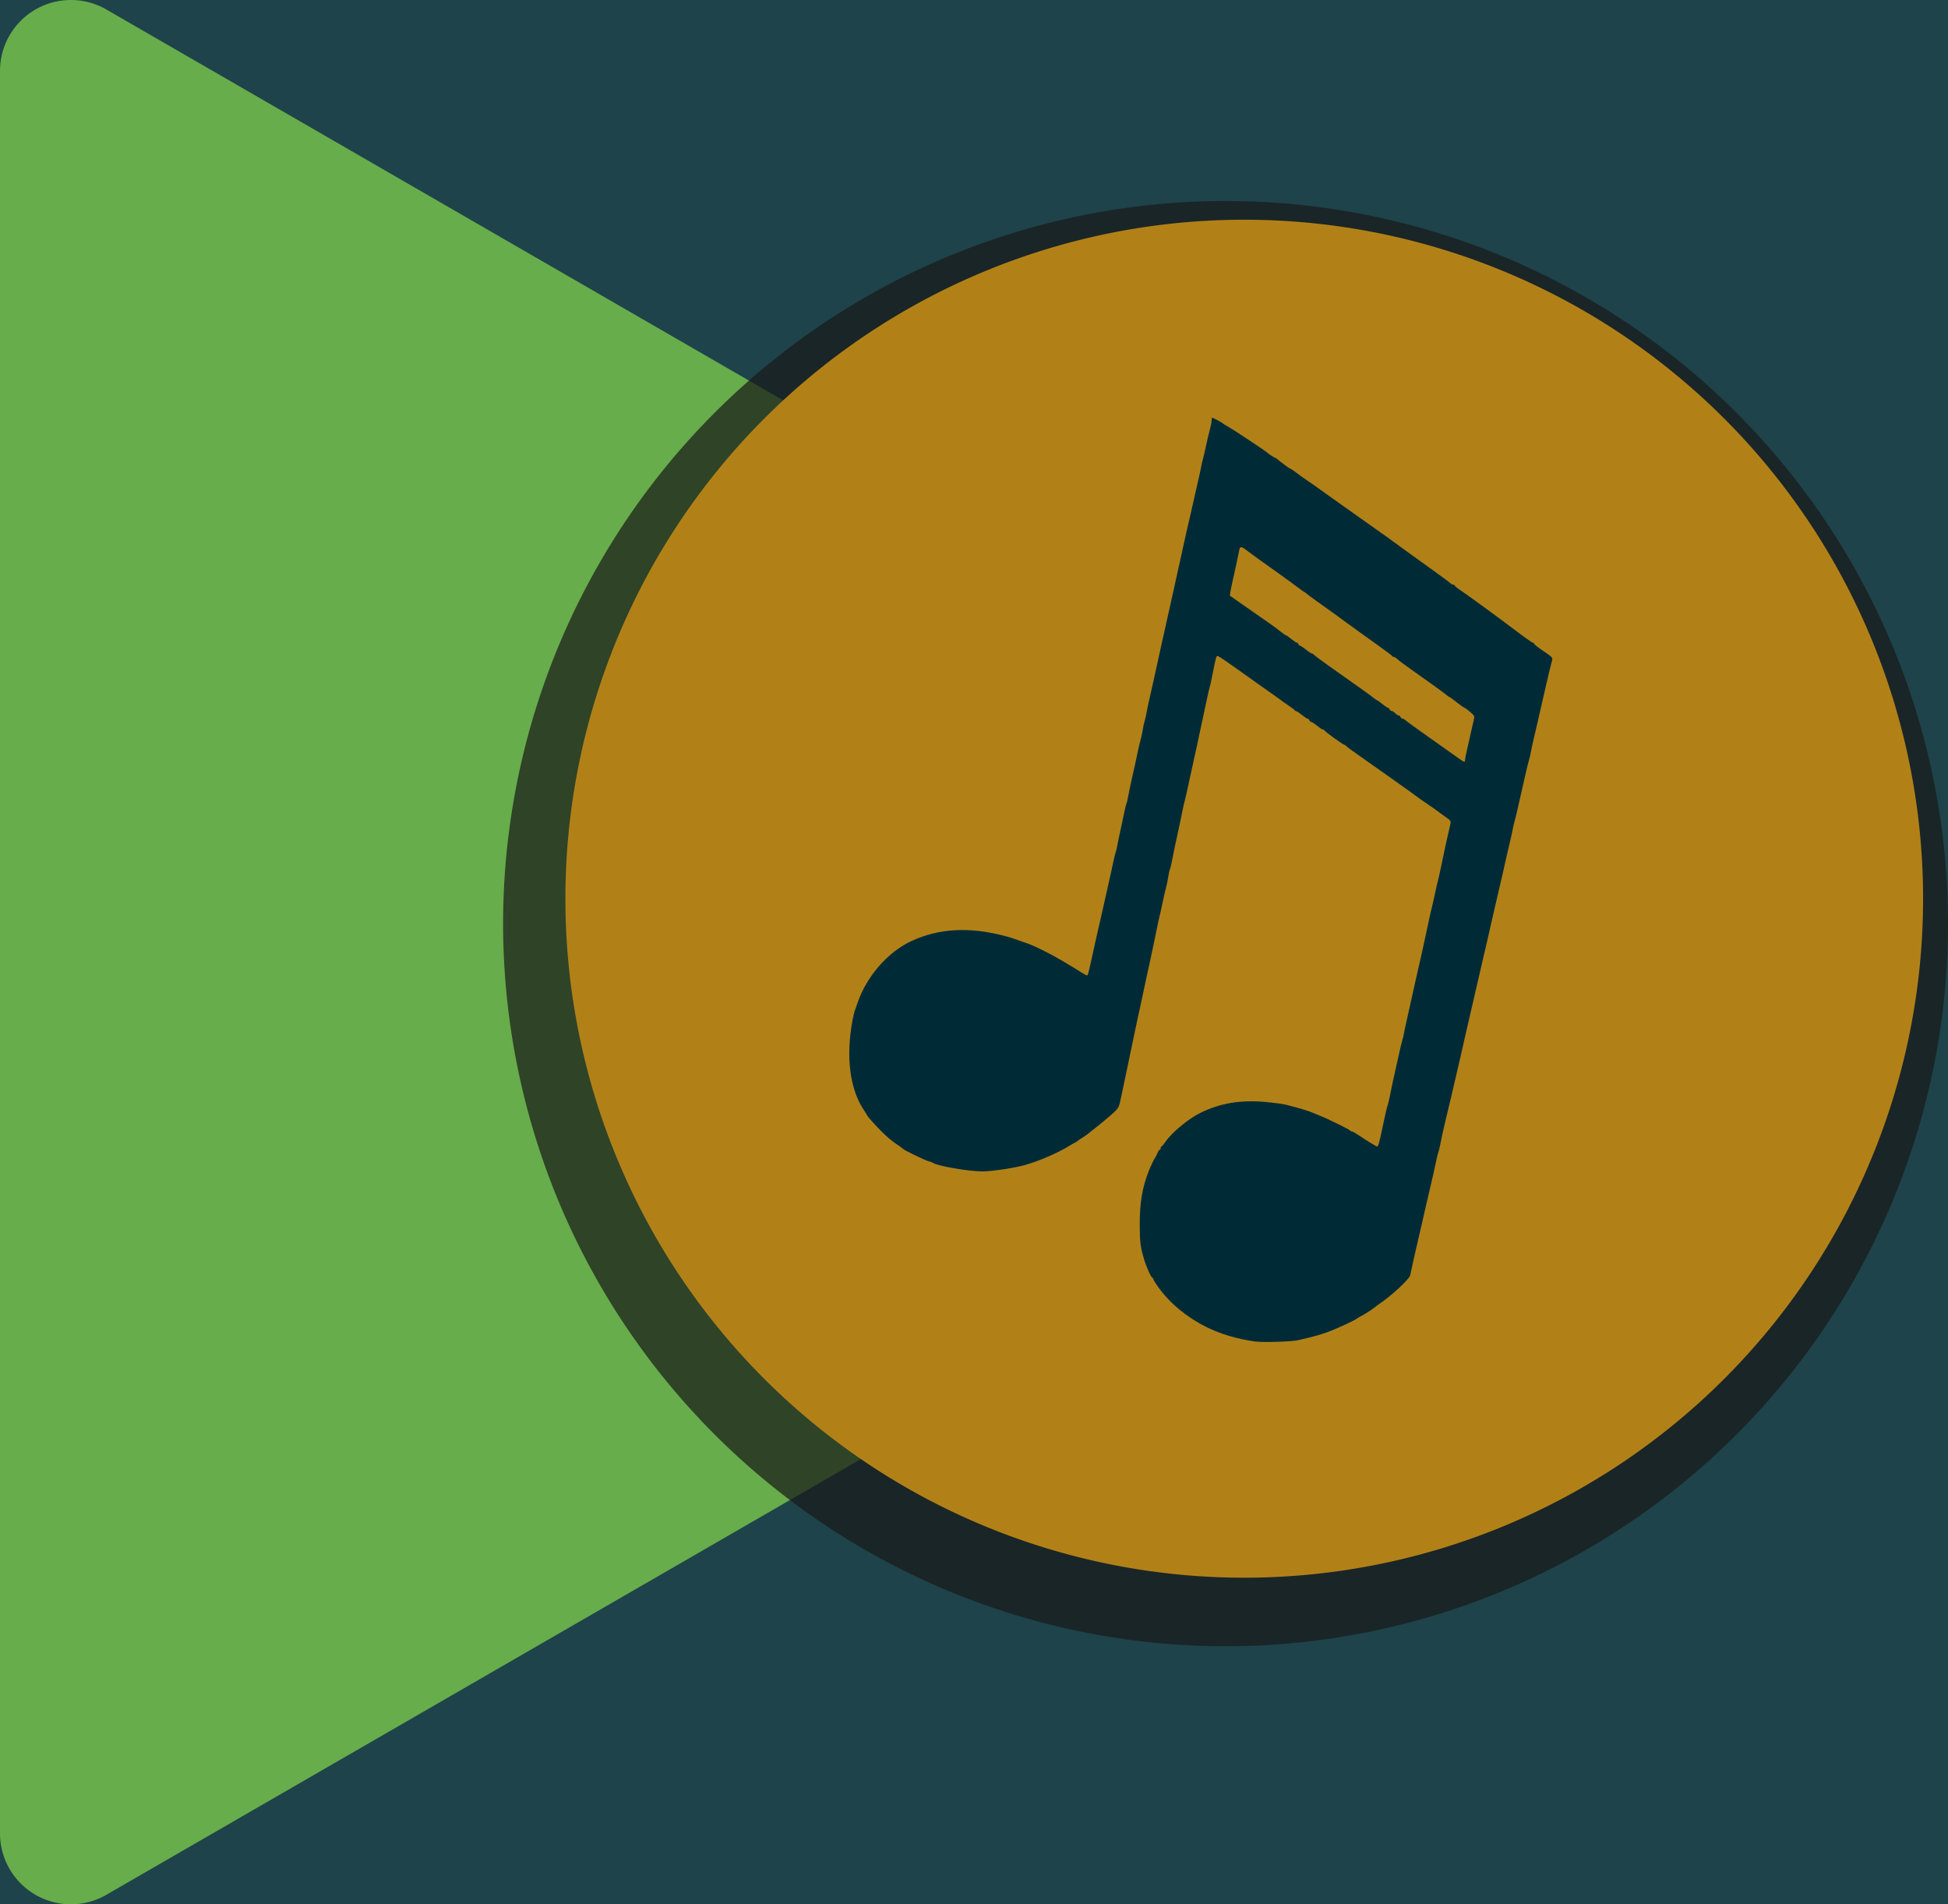 <?xml version="1.0" encoding="UTF-8" standalone="no"?>
<svg
   xmlns:dc="http://purl.org/dc/elements/1.1/"
   xmlns:cc="http://creativecommons.org/ns#"
   xmlns:rdf="http://www.w3.org/1999/02/22-rdf-syntax-ns#"
   xmlns:svg="http://www.w3.org/2000/svg"
   xmlns="http://www.w3.org/2000/svg"
   xmlns:sodipodi="http://sodipodi.sourceforge.net/DTD/sodipodi-0.dtd"
   xmlns:inkscape="http://www.inkscape.org/namespaces/inkscape"
   width="59.112mm"
   height="57.773mm"
   viewBox="0 0 59.112 57.773"
   version="1.1"
   id="svg8"
   inkscape:version="1.0.2 (e86c870879, 2021-01-15, custom)"
   sodipodi:docname="play-music.svg">
  <defs
     id="defs2">
    <inkscape:path-effect
       effect="fillet_chamfer"
       id="path-effect838"
       is_visible="true"
       lpeversion="1"
       satellites_param="F,0,1,1,0,3.727,0,1 @ F,0,1,1,0,3.727,0,1 @ F,0,0,1,0,3.727,0,1"
       unit="px"
       method="auto"
       mode="F"
       radius="0"
       chamfer_steps="1"
       flexible="false"
       use_knot_distance="true"
       apply_no_radius="true"
       apply_with_radius="true"
       only_selected="false"
       hide_knots="false" />
  </defs>
  <sodipodi:namedview
     id="base"
     pagecolor="#ffffff"
     bordercolor="#666666"
     borderopacity="1.0"
     inkscape:pageopacity="0.0"
     inkscape:pageshadow="2"
     inkscape:zoom="1.979899"
     inkscape:cx="103.03898"
     inkscape:cy="155.77074"
     inkscape:document-units="mm"
     inkscape:current-layer="layer1"
     inkscape:document-rotation="0"
     showgrid="false"
     inkscape:window-width="1920"
     inkscape:window-height="1017"
     inkscape:window-x="-8"
     inkscape:window-y="-8"
     inkscape:window-maximized="1"
     fit-margin-top="0"
     fit-margin-left="0"
     fit-margin-right="0"
     fit-margin-bottom="0" />
  <g
     inkscape:label="Layer 1"
     inkscape:groupmode="layer"
     id="layer1"
     transform="translate(-6.467,-8.264)">
    <rect
       style="opacity:1;fill:#1e434a;fill-opacity:1;stroke:none;stroke-width:1.693;stroke-linecap:round;stroke-linejoin:round;stroke-miterlimit:4;stroke-dasharray:none;stroke-dashoffset:13.4;stroke-opacity:0.835;paint-order:fill markers stroke;stop-color:#000000"
       id="rect862"
       width="60.269"
       height="58.933"
       x="6.334"
       y="7.997" />
    <path
       id="path835"
       style="opacity:1;fill:#67ad4b;fill-opacity:1;stroke:none;stroke-width:1.693;stroke-linecap:round;stroke-linejoin:round;stroke-miterlimit:4;stroke-dasharray:none;stroke-dashoffset:13.4;stroke-opacity:0.835;paint-order:fill markers stroke;stop-color:#000000"
       inkscape:transform-center-x="-8.7935326"
       d="m 6.467,63.885 -2e-7,-53.47 A 2.152,2.152 150 0 1 9.695,8.552 L 56.001,35.287 a 2.152,2.152 90 0 1 0,3.727 L 9.695,65.749 A 2.152,2.152 30 0 1 6.467,63.885 Z" />
    <path
       id="path840"
       style="opacity:0.717;fill:#1a1a1a;fill-opacity:1;stroke:none;stroke-width:1.693;stroke-linecap:round;stroke-linejoin:round;stroke-miterlimit:4;stroke-dasharray:none;stroke-dashoffset:13.4;stroke-opacity:0.835;paint-order:fill markers stroke;stop-color:#000000"
       d="M 65.579,36.286 A 21.923,21.923 0 0 1 43.656,58.208 21.923,21.923 0 0 1 21.734,36.286 21.923,21.923 0 0 1 43.656,14.363 21.923,21.923 0 0 1 65.579,36.286 Z" />
    <path
       id="circle842"
       style="opacity:1;fill:#b18118;fill-opacity:1;stroke:none;stroke-width:1.693;stroke-linecap:round;stroke-linejoin:round;stroke-miterlimit:4;stroke-dasharray:none;stroke-dashoffset:13.4;stroke-opacity:0.835;paint-order:fill markers stroke;stop-color:#000000"
       d="M 64.823,35.53 A 20.6,20.6 0 0 1 44.223,56.129 20.6,20.6 0 0 1 23.624,35.53 20.6,20.6 0 0 1 44.223,14.93 20.6,20.6 0 0 1 64.823,35.53 Z" />
    <path
       style="fill:#002b36;fill-opacity:1;stroke-width:1"
       d="m 44.548,48.963 c -0.56,-0.08 -1.057,-0.23 -1.495,-0.45 -0.593,-0.298 -1.097,-0.721 -1.45,-1.215 -0.079,-0.111 -0.144,-0.218 -0.144,-0.238 0,-0.02 -0.012,-0.037 -0.027,-0.037 -0.034,0 -0.179,-0.322 -0.245,-0.543 -0.115,-0.387 -0.135,-0.54 -0.135,-1.068 -3.97e-4,-0.665 0.077,-1.12 0.278,-1.632 0.053,-0.134 0.175,-0.386 0.196,-0.406 0.01,-0.009 0.038,-0.064 0.061,-0.123 0.024,-0.059 0.056,-0.107 0.072,-0.107 0.016,0 0.029,-0.022 0.029,-0.049 0,-0.027 0.011,-0.049 0.025,-0.05 0.014,-1.23e-4 0.062,-0.056 0.107,-0.123 0.197,-0.294 0.709,-0.72 1.084,-0.901 0.604,-0.292 1.194,-0.39 1.949,-0.326 0.257,0.022 0.555,0.063 0.664,0.091 0.369,0.095 0.657,0.181 0.756,0.225 0.054,0.024 0.165,0.069 0.246,0.101 0.222,0.086 0.902,0.42 0.915,0.449 0.006,0.014 0.027,0.026 0.048,0.026 0.02,0 0.089,0.035 0.153,0.078 0.316,0.211 0.593,0.382 0.622,0.382 0.032,0 0.07,-0.131 0.151,-0.526 0.083,-0.404 0.152,-0.702 0.169,-0.728 0.009,-0.015 0.037,-0.134 0.063,-0.265 0.049,-0.25 0.116,-0.564 0.174,-0.814 0.019,-0.081 0.067,-0.296 0.106,-0.476 0.039,-0.181 0.084,-0.366 0.099,-0.411 0.015,-0.045 0.037,-0.134 0.048,-0.197 0.011,-0.063 0.04,-0.204 0.065,-0.312 0.025,-0.108 0.063,-0.278 0.084,-0.378 0.021,-0.099 0.058,-0.262 0.08,-0.361 0.023,-0.099 0.081,-0.358 0.128,-0.575 0.048,-0.217 0.109,-0.483 0.135,-0.591 0.026,-0.108 0.063,-0.271 0.081,-0.361 0.018,-0.09 0.055,-0.26 0.082,-0.378 0.027,-0.117 0.072,-0.324 0.099,-0.46 0.027,-0.136 0.064,-0.298 0.081,-0.361 0.017,-0.063 0.063,-0.263 0.102,-0.444 0.039,-0.181 0.086,-0.388 0.105,-0.46 0.019,-0.072 0.054,-0.228 0.077,-0.345 0.068,-0.342 0.23,-1.083 0.298,-1.365 0.011,-0.045 -0.009,-0.086 -0.06,-0.123 -0.042,-0.031 -0.158,-0.115 -0.257,-0.186 -0.099,-0.072 -0.196,-0.142 -0.214,-0.156 -0.018,-0.014 -0.099,-0.07 -0.181,-0.124 -0.081,-0.054 -0.163,-0.11 -0.181,-0.124 -0.069,-0.054 -0.514,-0.374 -0.664,-0.478 -0.087,-0.06 -0.327,-0.23 -0.535,-0.379 -0.208,-0.148 -0.521,-0.369 -0.696,-0.491 -0.175,-0.122 -0.34,-0.243 -0.367,-0.27 -0.027,-0.027 -0.058,-0.049 -0.069,-0.049 -0.037,0 -0.587,-0.396 -0.604,-0.435 -0.006,-0.014 -0.027,-0.025 -0.046,-0.025 -0.019,0 -0.098,-0.052 -0.175,-0.115 -0.077,-0.063 -0.157,-0.115 -0.177,-0.115 -0.02,0 -0.045,-0.022 -0.055,-0.049 -0.01,-0.027 -0.034,-0.049 -0.053,-0.049 -0.019,0 -0.097,-0.052 -0.175,-0.115 -0.077,-0.063 -0.155,-0.115 -0.173,-0.115 -0.018,0 -0.038,-0.011 -0.044,-0.025 -0.006,-0.014 -0.077,-0.069 -0.159,-0.123 -0.081,-0.054 -0.165,-0.113 -0.187,-0.131 -0.022,-0.018 -0.144,-0.107 -0.272,-0.197 -0.128,-0.09 -0.306,-0.216 -0.396,-0.279 -0.09,-0.063 -0.263,-0.186 -0.385,-0.274 -0.721,-0.515 -0.914,-0.646 -0.949,-0.646 -0.037,0 -0.055,0.069 -0.163,0.624 -0.026,0.136 -0.057,0.276 -0.069,0.312 -0.012,0.036 -0.042,0.162 -0.067,0.279 -0.025,0.117 -0.066,0.31 -0.092,0.427 -0.043,0.196 -0.12,0.561 -0.228,1.068 -0.023,0.108 -0.082,0.375 -0.13,0.591 -0.049,0.217 -0.118,0.535 -0.154,0.706 -0.036,0.172 -0.079,0.357 -0.095,0.411 -0.016,0.054 -0.045,0.18 -0.063,0.279 -0.019,0.099 -0.065,0.321 -0.103,0.493 -0.112,0.511 -0.158,0.725 -0.209,0.995 -0.027,0.14 -0.058,0.27 -0.069,0.287 -0.011,0.018 -0.034,0.125 -0.052,0.238 -0.018,0.113 -0.046,0.25 -0.063,0.304 -0.017,0.054 -0.061,0.246 -0.098,0.427 -0.037,0.181 -0.083,0.383 -0.1,0.449 -0.018,0.066 -0.054,0.229 -0.079,0.361 -0.026,0.132 -0.071,0.352 -0.1,0.487 -0.029,0.136 -0.073,0.343 -0.098,0.46 -0.025,0.117 -0.076,0.354 -0.115,0.526 -0.038,0.172 -0.084,0.386 -0.102,0.476 -0.018,0.09 -0.052,0.253 -0.077,0.361 -0.025,0.108 -0.069,0.308 -0.097,0.444 -0.028,0.136 -0.068,0.32 -0.087,0.411 -0.019,0.09 -0.055,0.26 -0.079,0.378 -0.109,0.53 -0.191,0.92 -0.234,1.117 -0.025,0.117 -0.073,0.343 -0.106,0.502 -0.056,0.27 -0.07,0.298 -0.215,0.435 -0.124,0.117 -0.452,0.39 -0.662,0.55 -0.018,0.014 -0.069,0.055 -0.114,0.092 -0.044,0.037 -0.133,0.098 -0.197,0.137 -0.064,0.039 -0.124,0.08 -0.133,0.091 -0.009,0.011 -0.039,0.03 -0.066,0.042 -0.027,0.012 -0.108,0.058 -0.181,0.103 -0.335,0.208 -0.904,0.455 -1.331,0.577 -0.324,0.092 -1.008,0.196 -1.3,0.197 -0.416,0.001 -1.384,-0.166 -1.509,-0.261 -0.018,-0.014 -0.077,-0.035 -0.131,-0.048 -0.102,-0.024 -0.742,-0.335 -0.772,-0.374 -0.009,-0.012 -0.083,-0.067 -0.164,-0.121 -0.179,-0.12 -0.295,-0.216 -0.492,-0.411 -0.163,-0.161 -0.429,-0.457 -0.429,-0.477 0,-0.007 -0.044,-0.078 -0.098,-0.158 -0.432,-0.641 -0.559,-1.623 -0.351,-2.733 0.024,-0.127 0.053,-0.252 0.064,-0.279 0.012,-0.027 0.053,-0.142 0.091,-0.256 0.273,-0.805 0.929,-1.552 1.653,-1.88 0.828,-0.375 1.722,-0.425 2.781,-0.153 0.169,0.043 0.374,0.11 0.723,0.236 0.241,0.087 0.683,0.308 1.046,0.522 0.418,0.247 0.418,0.248 0.589,0.357 0.076,0.049 0.152,0.09 0.168,0.09 0.028,0 0.048,-0.074 0.153,-0.559 0.07,-0.324 0.134,-0.609 0.214,-0.953 0.04,-0.172 0.092,-0.401 0.116,-0.509 0.024,-0.108 0.075,-0.338 0.114,-0.509 0.038,-0.172 0.09,-0.401 0.114,-0.509 0.025,-0.108 0.067,-0.305 0.095,-0.436 0.027,-0.131 0.058,-0.251 0.067,-0.266 0.009,-0.015 0.031,-0.107 0.048,-0.205 0.017,-0.098 0.063,-0.318 0.102,-0.49 0.039,-0.172 0.09,-0.41 0.113,-0.529 0.023,-0.119 0.051,-0.232 0.062,-0.249 0.011,-0.018 0.034,-0.112 0.051,-0.21 0.017,-0.098 0.063,-0.318 0.101,-0.49 0.039,-0.172 0.09,-0.401 0.114,-0.509 0.024,-0.108 0.062,-0.286 0.084,-0.394 0.022,-0.108 0.059,-0.264 0.082,-0.345 0.023,-0.081 0.052,-0.214 0.064,-0.296 0.012,-0.081 0.036,-0.194 0.054,-0.251 0.018,-0.057 0.045,-0.175 0.06,-0.263 0.015,-0.088 0.06,-0.3 0.1,-0.472 0.04,-0.172 0.094,-0.416 0.122,-0.542 0.027,-0.127 0.069,-0.319 0.093,-0.427 0.024,-0.108 0.076,-0.345 0.116,-0.526 0.102,-0.465 0.257,-1.162 0.344,-1.544 0.081,-0.356 0.158,-0.706 0.334,-1.512 0.094,-0.432 0.138,-0.624 0.209,-0.92 0.039,-0.163 0.091,-0.392 0.115,-0.509 0.024,-0.117 0.076,-0.347 0.115,-0.509 0.039,-0.163 0.084,-0.367 0.1,-0.455 0.015,-0.088 0.042,-0.206 0.059,-0.263 0.017,-0.057 0.063,-0.251 0.101,-0.432 0.038,-0.181 0.092,-0.404 0.118,-0.496 0.026,-0.092 0.048,-0.207 0.048,-0.255 0,-0.048 0.007,-0.087 0.015,-0.087 0.025,0 0.295,0.143 0.313,0.165 0.009,0.012 0.093,0.064 0.187,0.117 0.149,0.083 1.116,0.724 1.16,0.769 0.036,0.036 0.228,0.164 0.246,0.164 0.011,0 0.037,0.015 0.059,0.033 0.141,0.118 0.381,0.295 0.4,0.295 0.018,0 0.169,0.106 0.363,0.254 0.018,0.014 0.099,0.069 0.181,0.124 0.081,0.054 0.163,0.11 0.181,0.124 0.018,0.014 0.11,0.081 0.205,0.148 0.094,0.067 0.272,0.194 0.394,0.281 0.507,0.361 1.044,0.742 1.329,0.942 0.167,0.117 0.374,0.265 0.459,0.329 0.085,0.063 0.187,0.137 0.226,0.164 0.04,0.027 0.133,0.095 0.208,0.151 0.075,0.056 0.402,0.291 0.727,0.523 0.325,0.232 0.596,0.434 0.602,0.449 0.006,0.015 0.031,0.027 0.056,0.027 0.025,0 0.057,0.018 0.071,0.041 0.014,0.023 0.051,0.056 0.08,0.074 0.091,0.055 0.942,0.67 1.343,0.97 0.208,0.155 0.5,0.374 0.65,0.486 0.15,0.112 0.287,0.203 0.304,0.203 0.017,0 0.032,0.013 0.032,0.029 0,0.016 0.1,0.097 0.222,0.181 0.37,0.254 0.346,0.224 0.302,0.387 -0.04,0.146 -0.098,0.387 -0.177,0.734 -0.025,0.108 -0.077,0.338 -0.117,0.509 -0.04,0.172 -0.092,0.401 -0.116,0.509 -0.024,0.108 -0.076,0.33 -0.115,0.493 -0.039,0.163 -0.084,0.366 -0.099,0.453 -0.015,0.086 -0.042,0.205 -0.061,0.263 -0.018,0.058 -0.064,0.247 -0.103,0.418 -0.039,0.172 -0.098,0.43 -0.131,0.575 -0.034,0.145 -0.086,0.374 -0.116,0.509 -0.03,0.136 -0.069,0.293 -0.086,0.35 -0.017,0.057 -0.044,0.175 -0.061,0.263 -0.016,0.088 -0.06,0.285 -0.097,0.439 -0.062,0.257 -0.09,0.381 -0.214,0.936 -0.024,0.108 -0.076,0.33 -0.115,0.493 -0.039,0.163 -0.091,0.384 -0.115,0.493 -0.024,0.108 -0.076,0.338 -0.116,0.509 -0.04,0.172 -0.092,0.401 -0.116,0.509 -0.024,0.108 -0.066,0.286 -0.092,0.394 -0.05,0.207 -0.16,0.68 -0.238,1.027 -0.025,0.113 -0.068,0.298 -0.094,0.411 -0.026,0.113 -0.079,0.338 -0.116,0.501 -0.038,0.163 -0.091,0.392 -0.118,0.509 -0.027,0.117 -0.071,0.31 -0.096,0.427 -0.025,0.117 -0.076,0.339 -0.113,0.493 -0.037,0.154 -0.088,0.375 -0.115,0.493 -0.026,0.117 -0.069,0.302 -0.096,0.411 -0.05,0.206 -0.153,0.64 -0.238,1.002 -0.028,0.117 -0.071,0.322 -0.097,0.454 -0.026,0.132 -0.054,0.253 -0.064,0.268 -0.009,0.015 -0.04,0.136 -0.067,0.269 -0.028,0.133 -0.071,0.33 -0.096,0.438 -0.025,0.108 -0.077,0.33 -0.115,0.493 -0.038,0.163 -0.091,0.392 -0.118,0.509 -0.028,0.117 -0.071,0.31 -0.097,0.427 -0.026,0.117 -0.07,0.31 -0.099,0.427 -0.06,0.247 -0.193,0.835 -0.266,1.18 -0.026,0.122 -0.587,0.639 -0.965,0.89 -0.041,0.027 -0.091,0.064 -0.111,0.083 -0.067,0.06 -0.312,0.216 -0.448,0.285 -0.045,0.023 -0.09,0.049 -0.099,0.059 -0.035,0.037 -0.523,0.266 -0.789,0.371 -0.249,0.098 -0.492,0.168 -0.991,0.282 -0.2,0.046 -1.077,0.072 -1.309,0.039 z m 6.375,-17.638 c 0,-0.031 0.028,-0.175 0.062,-0.32 0.034,-0.145 0.088,-0.382 0.119,-0.527 0.031,-0.145 0.07,-0.315 0.086,-0.378 0.027,-0.109 0.021,-0.122 -0.111,-0.237 -0.077,-0.067 -0.153,-0.123 -0.168,-0.123 -0.016,-5.54e-4 -0.121,-0.075 -0.235,-0.165 -0.114,-0.09 -0.215,-0.164 -0.226,-0.164 -0.011,0 -0.046,-0.024 -0.077,-0.053 -0.051,-0.047 -0.547,-0.405 -1.01,-0.73 -0.261,-0.183 -0.456,-0.329 -0.512,-0.383 -0.029,-0.028 -0.068,-0.05 -0.088,-0.05 -0.02,0 -0.041,-0.012 -0.047,-0.026 -0.006,-0.014 -0.218,-0.173 -0.471,-0.353 -0.253,-0.18 -0.475,-0.338 -0.493,-0.353 -0.048,-0.038 -0.359,-0.262 -0.444,-0.32 -0.04,-0.027 -0.09,-0.064 -0.111,-0.082 -0.021,-0.018 -0.086,-0.067 -0.144,-0.108 -0.567,-0.401 -0.887,-0.633 -0.935,-0.677 -0.032,-0.029 -0.065,-0.053 -0.073,-0.053 -0.009,0 -0.119,-0.078 -0.245,-0.173 -0.126,-0.095 -0.333,-0.246 -0.461,-0.337 -0.128,-0.09 -0.334,-0.238 -0.459,-0.329 -0.124,-0.09 -0.259,-0.186 -0.3,-0.214 -0.04,-0.027 -0.142,-0.102 -0.225,-0.166 -0.215,-0.166 -0.256,-0.176 -0.278,-0.07 -0.087,0.424 -0.123,0.59 -0.185,0.86 -0.039,0.172 -0.079,0.364 -0.088,0.427 l -0.016,0.115 0.517,0.361 c 0.284,0.199 0.6,0.419 0.7,0.489 0.101,0.07 0.245,0.177 0.32,0.238 0.075,0.061 0.148,0.111 0.161,0.111 0.013,0 0.087,0.052 0.164,0.115 0.077,0.063 0.156,0.115 0.176,0.115 0.02,0 0.036,0.015 0.036,0.034 0,0.019 0.026,0.043 0.058,0.055 0.032,0.012 0.118,0.07 0.192,0.13 0.074,0.06 0.151,0.109 0.17,0.109 0.019,0 0.04,0.012 0.046,0.027 0.006,0.015 0.218,0.173 0.471,0.352 0.253,0.179 0.652,0.461 0.887,0.627 0.235,0.166 0.453,0.326 0.485,0.355 0.032,0.029 0.067,0.053 0.079,0.053 0.012,0 0.084,0.052 0.162,0.115 0.077,0.063 0.155,0.115 0.172,0.115 0.018,0 0.041,0.022 0.051,0.049 0.01,0.027 0.039,0.049 0.064,0.049 0.025,0 0.072,0.03 0.105,0.066 0.033,0.036 0.078,0.066 0.1,0.066 0.022,0 0.049,0.022 0.06,0.049 0.01,0.027 0.037,0.049 0.059,0.049 0.022,0 0.071,0.028 0.108,0.062 0.037,0.034 0.378,0.281 0.758,0.548 0.38,0.267 0.757,0.534 0.838,0.593 0.172,0.125 0.197,0.132 0.197,0.055 z"
       id="path858" />
  </g>
</svg>
